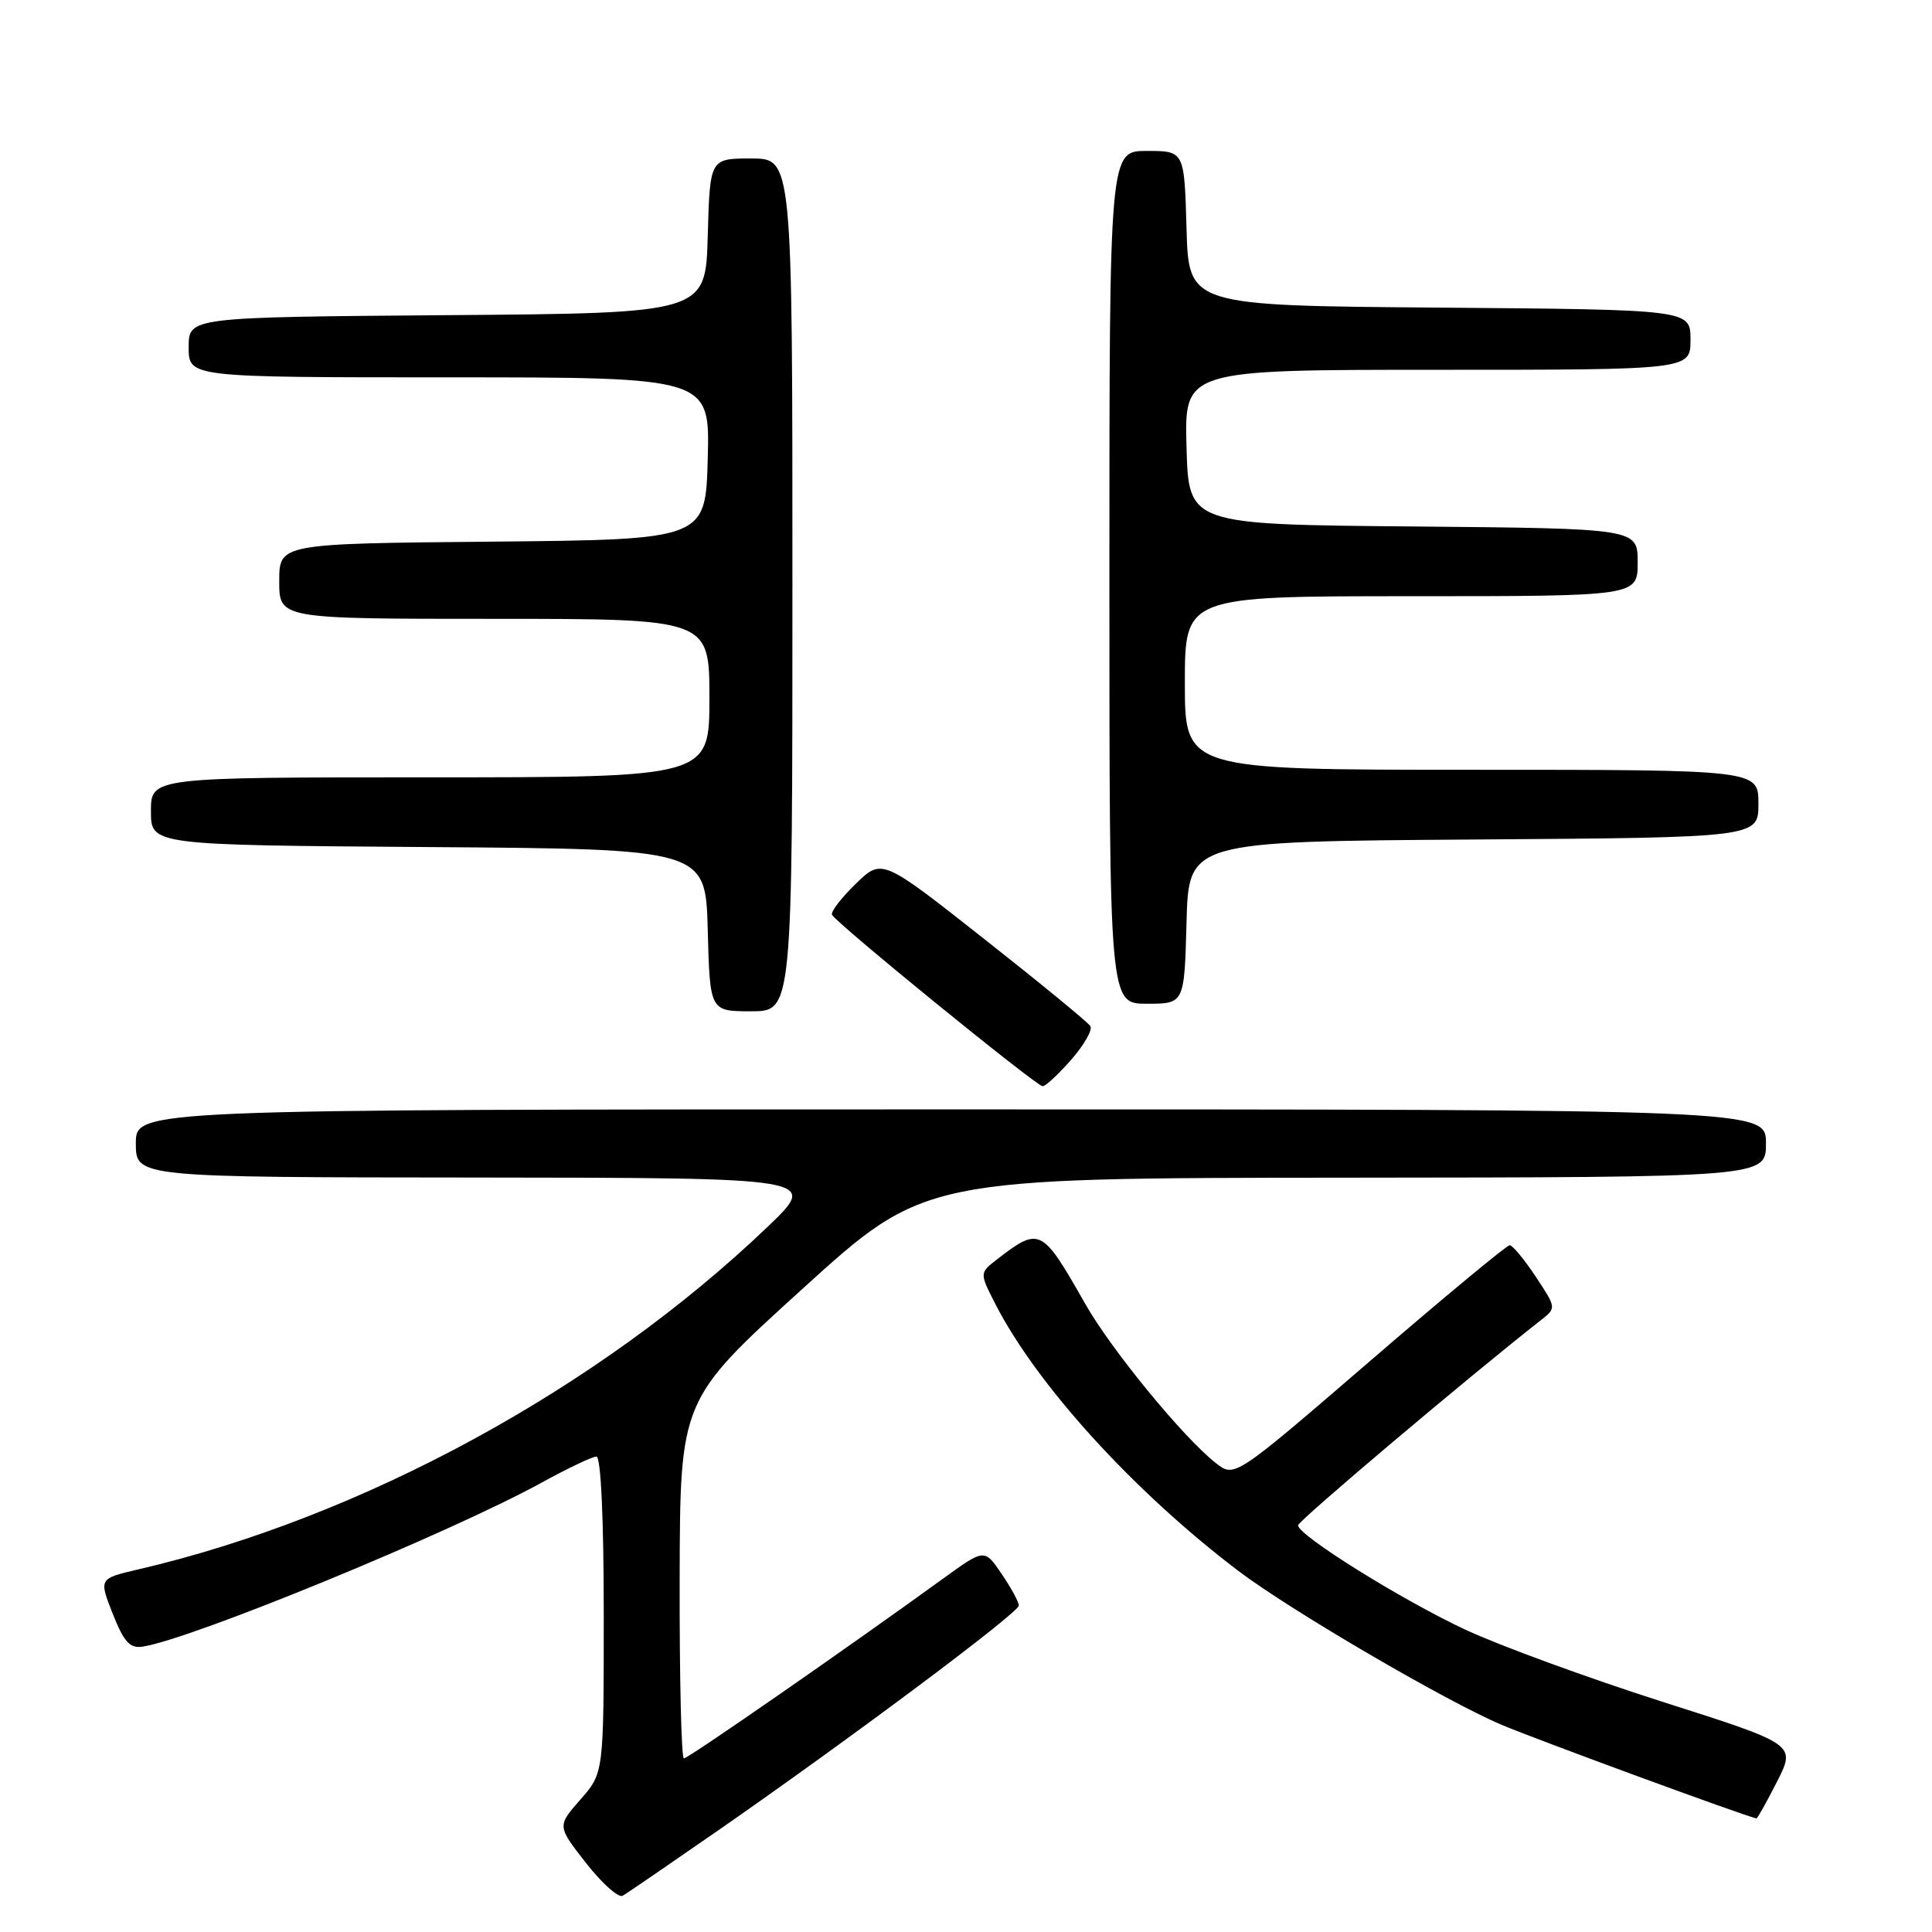 <?xml version="1.0" encoding="UTF-8" standalone="no"?>
<!DOCTYPE svg PUBLIC "-//W3C//DTD SVG 1.1//EN" "http://www.w3.org/Graphics/SVG/1.1/DTD/svg11.dtd" >
<svg xmlns="http://www.w3.org/2000/svg" xmlns:xlink="http://www.w3.org/1999/xlink" version="1.1" viewBox="0 0 256 256">
 <g >
 <path fill="currentColor"
d=" M 95.00 242.65 C 112.78 230.30 135.00 213.69 135.00 212.74 C 135.00 212.28 133.98 210.39 132.72 208.55 C 130.45 205.20 130.45 205.20 124.97 209.17 C 112.25 218.39 91.19 233.00 90.62 233.00 C 90.28 233.00 90.03 222.31 90.06 209.25 C 90.11 185.50 90.11 185.50 106.31 170.80 C 122.50 156.09 122.50 156.09 178.25 156.05 C 234.00 156.00 234.00 156.00 234.00 151.50 C 234.00 147.00 234.00 147.00 126.00 147.00 C 18.00 147.00 18.00 147.00 18.00 151.50 C 18.00 156.00 18.00 156.00 63.25 156.03 C 108.50 156.07 108.50 156.07 101.70 162.57 C 79.31 184.00 47.94 201.07 18.30 207.96 C 13.10 209.17 13.10 209.17 14.94 213.84 C 16.42 217.57 17.20 218.44 18.89 218.19 C 25.31 217.23 59.56 203.16 71.78 196.45 C 75.24 194.55 78.50 193.00 79.03 193.00 C 79.62 193.00 80.00 201.15 80.00 213.97 C 80.00 234.93 80.00 234.93 76.91 238.45 C 73.82 241.96 73.82 241.96 77.66 246.87 C 79.77 249.56 81.95 251.51 82.50 251.20 C 83.05 250.89 88.67 247.04 95.00 242.65 Z  M 235.47 236.07 C 237.97 231.13 237.97 231.13 220.23 225.48 C 210.48 222.36 198.76 218.08 194.19 215.95 C 185.73 212.00 172.00 203.44 172.00 202.11 C 172.00 201.53 194.74 182.32 204.20 174.91 C 206.23 173.32 206.23 173.30 203.49 169.16 C 201.97 166.87 200.42 165.00 200.04 165.00 C 199.65 165.00 191.29 171.93 181.46 180.41 C 163.58 195.82 163.58 195.82 161.10 193.86 C 156.78 190.47 147.23 178.82 143.80 172.77 C 138.07 162.67 137.77 162.51 132.14 166.85 C 129.79 168.67 129.79 168.67 131.86 172.73 C 137.35 183.48 150.18 197.59 164.07 208.14 C 170.95 213.36 191.63 225.45 199.00 228.56 C 203.83 230.59 230.98 240.57 232.73 240.95 C 232.86 240.98 234.09 238.78 235.47 236.07 Z  M 141.92 140.44 C 143.64 138.48 144.79 136.47 144.48 135.97 C 144.17 135.46 137.83 130.26 130.39 124.40 C 116.87 113.74 116.87 113.74 113.42 117.08 C 111.52 118.92 110.09 120.77 110.24 121.20 C 110.55 122.13 137.20 143.83 138.15 143.93 C 138.50 143.97 140.20 142.40 141.92 140.44 Z  M 105.00 77.50 C 105.00 21.00 105.00 21.00 99.53 21.00 C 94.07 21.00 94.07 21.00 93.78 31.25 C 93.50 41.50 93.50 41.50 59.25 41.76 C 25.00 42.03 25.00 42.03 25.00 46.01 C 25.00 50.00 25.00 50.00 59.53 50.00 C 94.07 50.00 94.07 50.00 93.78 60.75 C 93.50 71.50 93.50 71.50 65.25 71.77 C 37.00 72.03 37.00 72.03 37.00 77.02 C 37.00 82.00 37.00 82.00 65.50 82.00 C 94.00 82.00 94.00 82.00 94.00 92.50 C 94.00 103.00 94.00 103.00 57.00 103.00 C 20.00 103.00 20.00 103.00 20.00 107.49 C 20.00 111.98 20.00 111.98 56.75 112.24 C 93.50 112.50 93.50 112.50 93.78 123.25 C 94.07 134.00 94.07 134.00 99.53 134.00 C 105.00 134.00 105.00 134.00 105.00 77.50 Z  M 157.22 122.25 C 157.50 111.50 157.50 111.50 195.25 111.24 C 233.00 110.98 233.00 110.98 233.00 106.49 C 233.00 102.00 233.00 102.00 195.00 102.00 C 157.00 102.00 157.00 102.00 157.00 90.50 C 157.00 79.00 157.00 79.00 187.00 79.00 C 217.00 79.00 217.00 79.00 217.00 74.51 C 217.00 70.03 217.00 70.03 187.25 69.76 C 157.50 69.50 157.50 69.50 157.22 59.25 C 156.93 49.00 156.93 49.00 190.47 49.00 C 224.00 49.00 224.00 49.00 224.00 45.01 C 224.00 41.03 224.00 41.03 190.75 40.76 C 157.50 40.50 157.50 40.50 157.22 30.25 C 156.93 20.00 156.93 20.00 151.97 20.00 C 147.00 20.00 147.00 20.00 147.00 76.50 C 147.00 133.00 147.00 133.00 151.97 133.00 C 156.93 133.00 156.93 133.00 157.22 122.25 Z "/>
</g>
</svg>